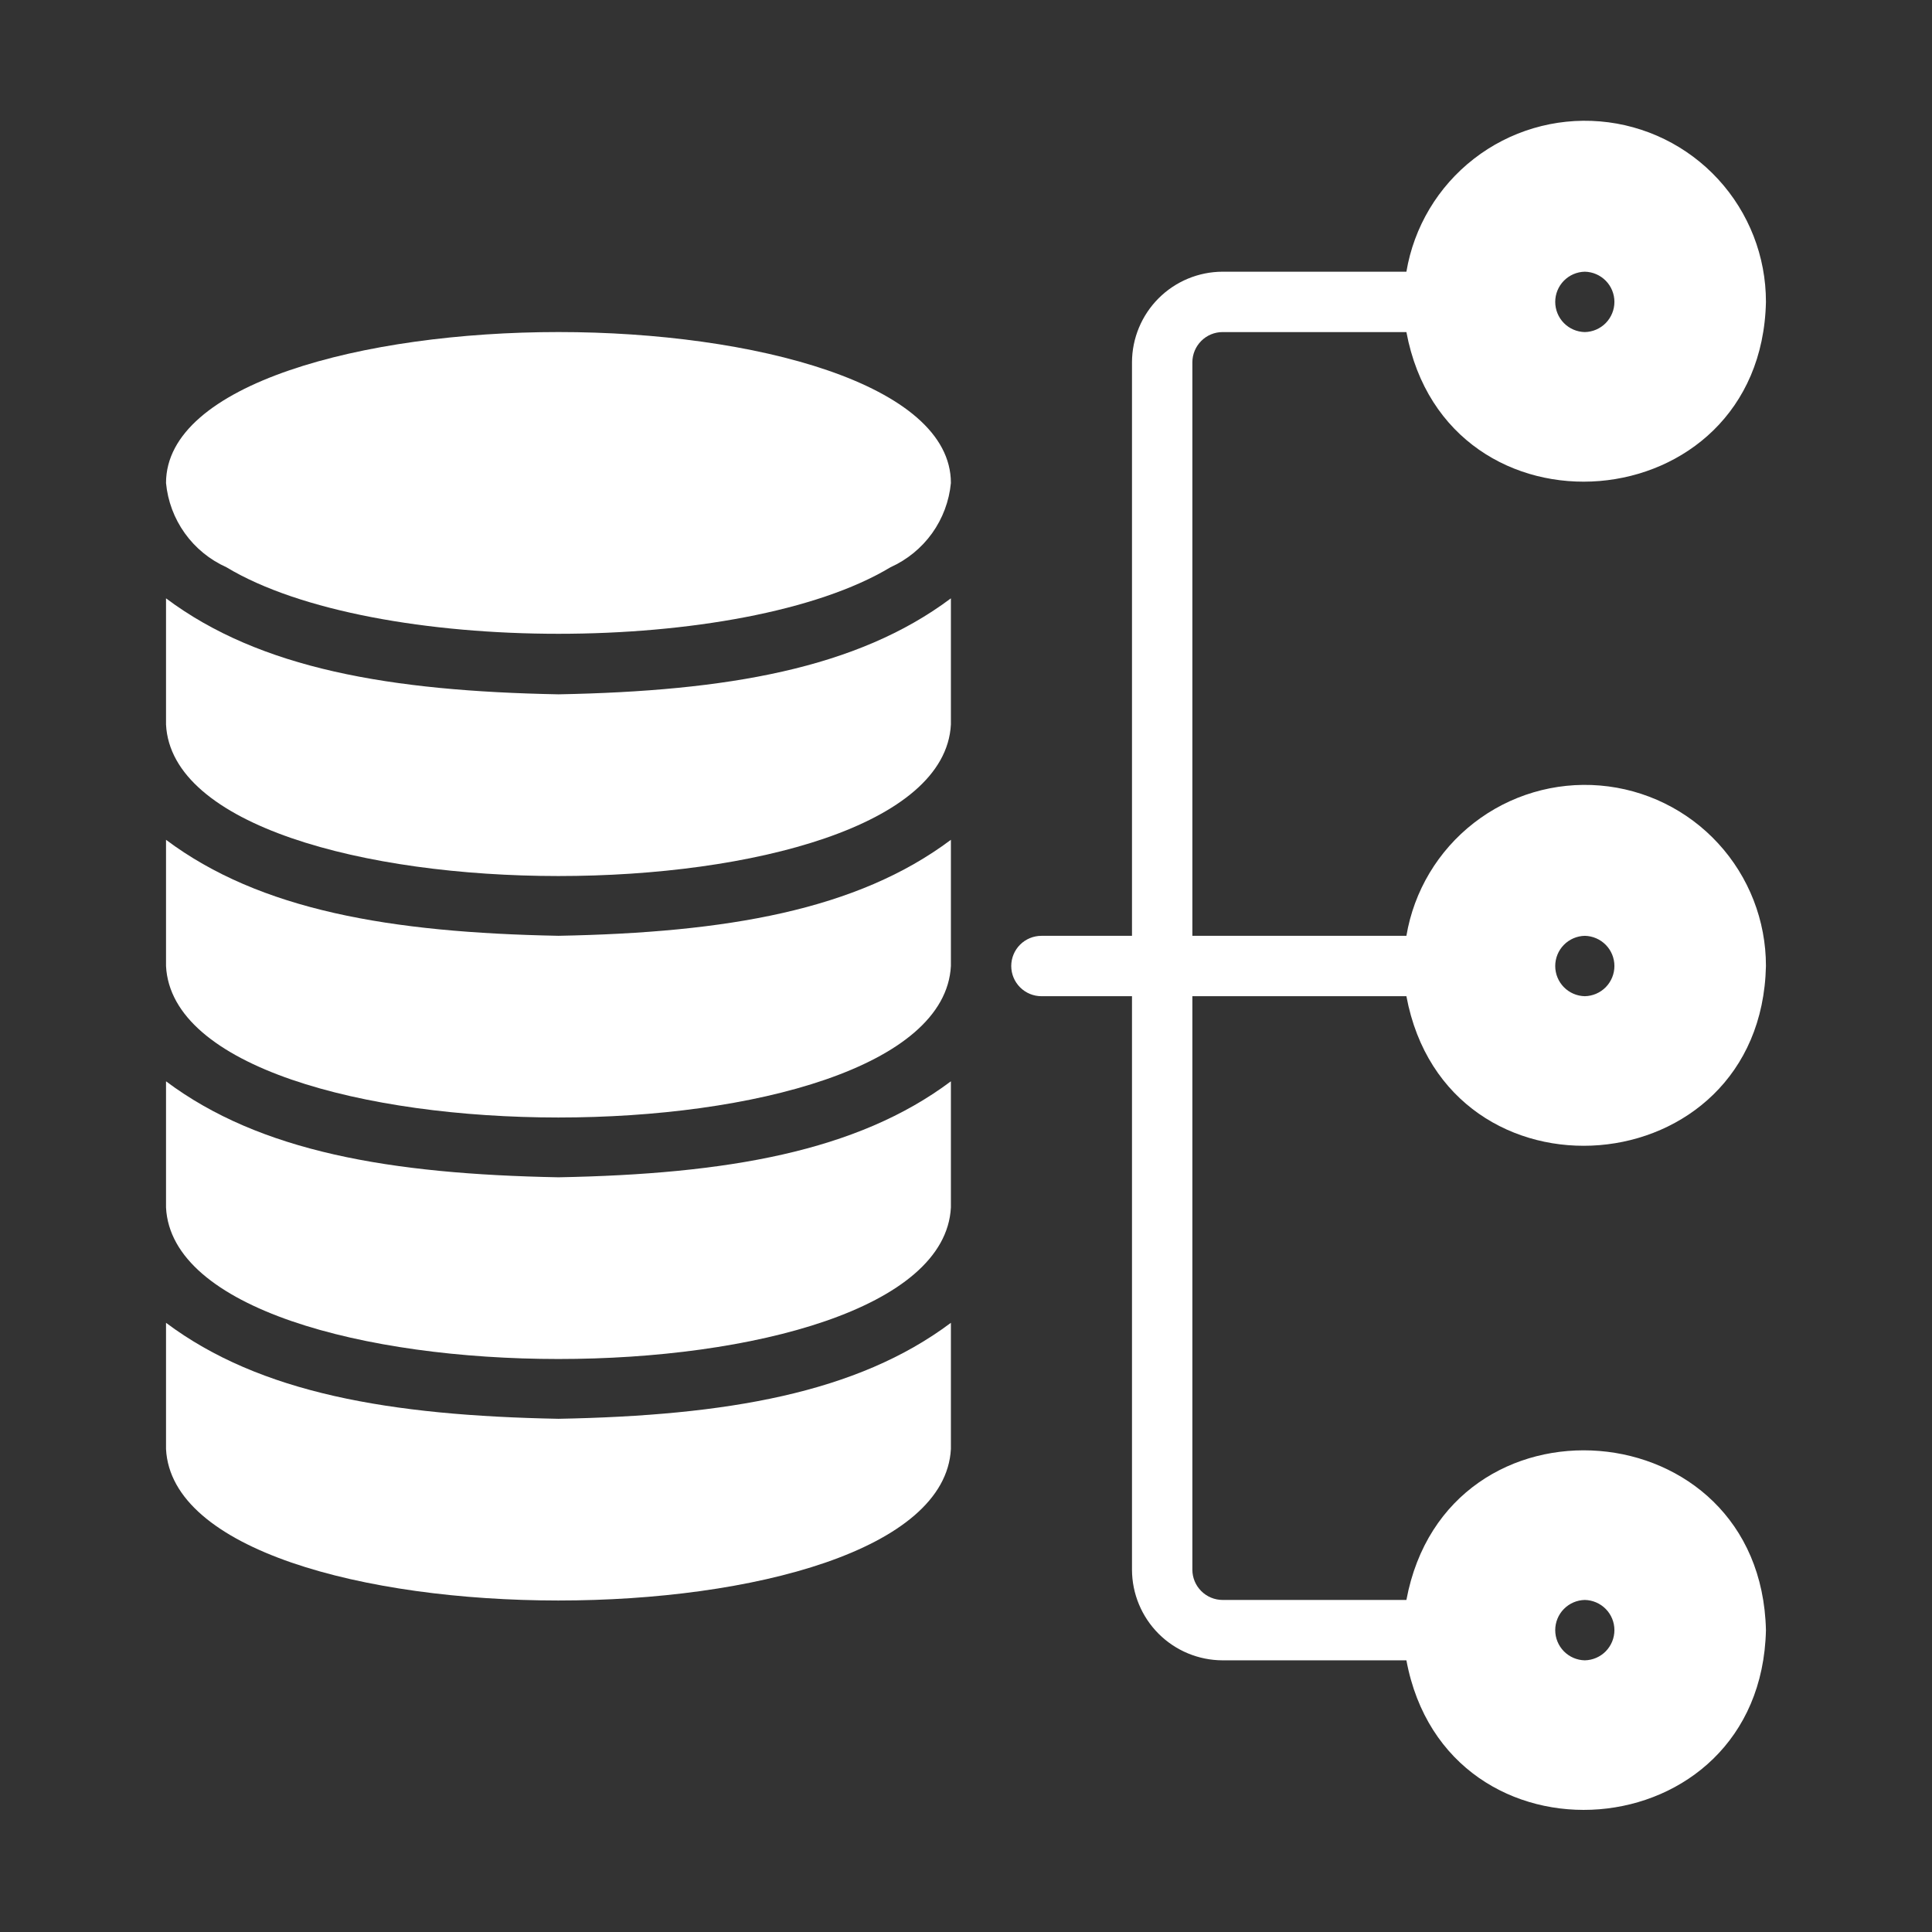 <svg width="60" height="60" viewBox="0 0 60 60" fill="none" xmlns="http://www.w3.org/2000/svg">
<rect x="0" y="0" width="60" height="60" fill="#333333" stroke="none"/>
<path d="M17.343 10.312C11.287 10.312 5.156 11.925 5.156 15C5.209 15.563 5.411 16.102 5.74 16.561C6.069 17.02 6.515 17.384 7.031 17.616C11.604 20.372 23.083 20.372 27.656 17.616C28.172 17.384 28.617 17.02 28.947 16.561C29.276 16.102 29.477 15.563 29.531 15C29.531 11.925 23.399 10.312 17.343 10.312Z" fill="white"/>
<path d="M43.677 30.938C44.929 37.646 54.692 36.877 54.843 30C54.844 28.59 54.314 27.231 53.36 26.193C52.406 25.154 51.096 24.513 49.691 24.395C48.286 24.277 46.888 24.691 45.774 25.556C44.66 26.421 43.911 27.672 43.677 29.063H37.03V11.25C37.031 11.002 37.13 10.764 37.306 10.588C37.481 10.412 37.719 10.313 37.968 10.313H43.677C44.934 17.03 54.694 16.243 54.843 9.375C54.844 7.965 54.314 6.606 53.36 5.568C52.406 4.529 51.096 3.888 49.691 3.77C48.286 3.652 46.888 4.066 45.774 4.931C44.66 5.795 43.911 7.047 43.677 8.438H37.968C37.222 8.44 36.508 8.737 35.981 9.264C35.455 9.791 35.157 10.505 35.155 11.25V29.063H32.343C32.094 29.063 31.856 29.162 31.68 29.337C31.504 29.513 31.405 29.752 31.405 30C31.405 30.249 31.504 30.487 31.68 30.663C31.856 30.839 32.094 30.938 32.343 30.938H35.155V48.75C35.157 49.495 35.455 50.21 35.981 50.737C36.508 51.264 37.222 51.561 37.968 51.563H43.677C44.924 58.261 54.689 57.512 54.843 50.625C54.683 43.736 44.929 42.988 43.677 49.688L37.968 49.688C37.719 49.687 37.481 49.588 37.306 49.412C37.13 49.237 37.031 48.999 37.03 48.75V30.938H43.677ZM49.218 29.063C49.463 29.068 49.697 29.169 49.869 29.344C50.041 29.519 50.137 29.755 50.137 30C50.137 30.246 50.04 30.481 49.869 30.657C49.697 30.832 49.463 30.933 49.218 30.938C48.972 30.933 48.739 30.832 48.567 30.657C48.395 30.481 48.299 30.246 48.299 30C48.299 29.755 48.395 29.519 48.567 29.344C48.739 29.169 48.972 29.068 49.218 29.063ZM49.218 8.438C49.463 8.443 49.697 8.544 49.869 8.719C50.041 8.894 50.137 9.13 50.137 9.375C50.137 9.621 50.04 9.856 49.869 10.032C49.697 10.207 49.463 10.308 49.218 10.313C48.972 10.308 48.739 10.207 48.567 10.032C48.395 9.856 48.299 9.621 48.299 9.375C48.299 9.13 48.395 8.894 48.567 8.719C48.739 8.544 48.972 8.443 49.218 8.438ZM49.218 49.688C49.463 49.693 49.697 49.794 49.869 49.969C50.041 50.144 50.137 50.38 50.137 50.625C50.137 50.871 50.04 51.106 49.869 51.282C49.697 51.457 49.463 51.558 49.218 51.563C48.972 51.558 48.739 51.457 48.567 51.282C48.395 51.106 48.299 50.871 48.299 50.625C48.299 50.38 48.395 50.144 48.567 49.969C48.739 49.794 48.972 49.693 49.218 49.688Z" fill="white"/>
<path d="M17.344 21.563C12.111 21.463 8.076 20.769 5.156 18.582V22.501C5.474 28.769 29.2 28.78 29.531 22.501V18.582C26.616 20.767 22.573 21.464 17.344 21.563Z" fill="white"/>
<path d="M17.344 29.062C12.111 28.962 8.076 28.268 5.156 26.081V30C5.474 36.268 29.2 36.279 29.531 30V26.081C26.616 28.266 22.573 28.963 17.344 29.062Z" fill="white"/>
<path d="M17.344 36.562C12.111 36.462 8.076 35.768 5.156 33.581V37.5C5.474 43.768 29.2 43.779 29.531 37.5V33.581C26.616 35.766 22.573 36.463 17.344 36.562Z" fill="white"/>
<path d="M17.343 44.062C12.11 43.962 8.076 43.268 5.156 41.081V45C5.473 51.268 29.2 51.279 29.531 45V41.081C26.616 43.266 22.573 43.963 17.343 44.062Z" fill="white"/>
</svg>
